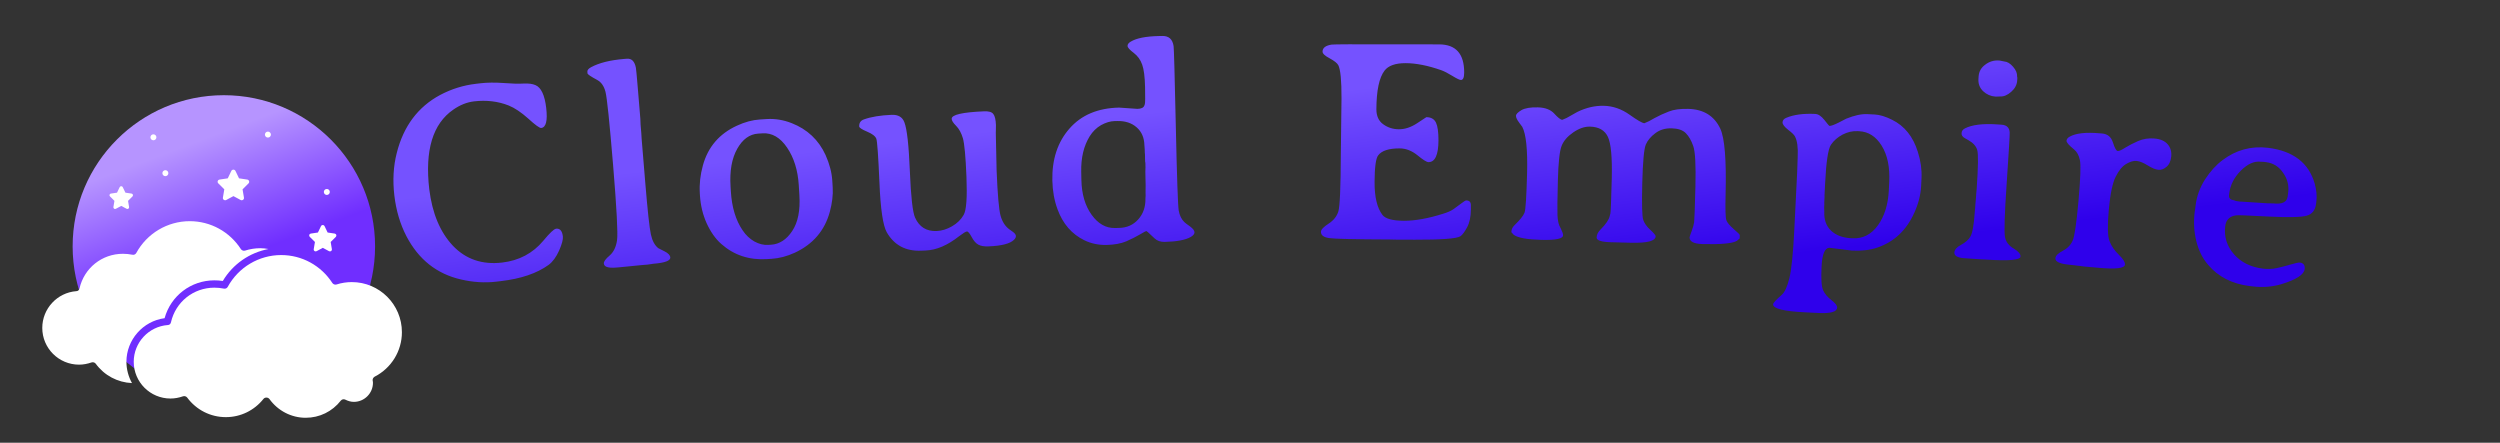 <?xml version="1.0" encoding="utf-8"?>
<svg id="master-artboard" viewBox="0 0 209.047 37.02" version="1.1" xmlns="http://www.w3.org/2000/svg" x="0px" y="0px" style="enable-background:new 0 0 1400 980;" width="209.047px" height="37.02px"><rect x="0" y="0" width="209.047" height="37.02" fill="#333333" stroke="none"/><rect id="ee-background" x="0" y="0" width="209.047" height="37.02" style="fill: white; fill-opacity: 0; pointer-events: none;"/><defs><linearGradient id="gradient-0" gradientUnits="userSpaceOnUse" x1="652" y1="46" x2="652" y2="146">
                <stop offset="0" style="stop-color: #333333"/>
                <stop offset="1" style="stop-color: #000000"/>
              </linearGradient><linearGradient id="gradient-1" gradientUnits="objectBoundingBox" x1="0.5" y1="0" x2="0.5" y2="1" gradientTransform="matrix(0.9, -0.436, 0.429, 0.886, -0.193, 0.281)">
                <stop offset="0" style="stop-color: #f3d6ff"/>
                <stop offset="1" style="stop-color: #d470ff"/>
              </linearGradient><linearGradient id="gradient-2" gradientUnits="userSpaceOnUse" x1="652" y1="46" x2="652" y2="146" gradientTransform="matrix(0.876, -0.482, 0.39, 0.709, 46.258, 356.96)">
                <stop offset="0" style="stop-color: #d1b3ff"/>
                <stop offset="1" style="stop-color: #944dff"/>
              </linearGradient><linearGradient id="gradient-3" gradientUnits="userSpaceOnUse" x1="665.378" y1="41.614" x2="665.378" y2="141.614" gradientTransform="matrix(0.966, -0.26, 0.21, 0.781, -8.3, 201.233)">
                <stop offset="0" style="stop-color: #d1b3ff"/>
                <stop offset="1" style="stop-color: #944dff"/>
              </linearGradient><linearGradient id="gradient-4" gradientUnits="userSpaceOnUse" x1="652" y1="46" x2="652" y2="146" gradientTransform="matrix(0.743, -0.669, 0.312, 0.346, 127.834, 479.182)">
                <stop offset="0" style="stop-color: #d1b3ff"/>
                <stop offset="1" style="stop-color: #944dff"/>
              </linearGradient><linearGradient id="gradient-5" gradientUnits="userSpaceOnUse" x1="652" y1="46" x2="652" y2="146" gradientTransform="matrix(0.935, -0.354, 0.145, 0.383, 16.91, 278.257)">
                <stop offset="0" style="stop-color: #b694ff"/>
                <stop offset="1" style="stop-color: #702eff"/>
              </linearGradient><style id="ee-google-fonts">@import url(https://fonts.googleapis.com/css?family=Averia+Serif+Libre:300,300italic,400,400italic,700,700italic);</style><path id="text-path-0" d="M 36.521 23.154 A 100 11 0 0 1 197.88 23.154 A 100 11 0 0 1 36.521 23.154 Z" style="fill: none; stroke: red; stroke-width: 2;"/><linearGradient id="gradient-6" gradientUnits="userSpaceOnUse" x1="117.234" y1="-2.891" x2="117.234" y2="28.453">
                <stop offset="0" style="stop-color: #271d33"/>
                <stop offset="1" style="stop-color: #000000"/>
              </linearGradient><linearGradient id="gradient-7" gradientUnits="userSpaceOnUse" x1="117.234" y1="-2.891" x2="117.234" y2="28.453" gradientTransform="matrix(0.214, -0.977, 2.384, 0.523, 35.821, 125.583)">
                <stop offset="0" style="stop-color: #6b57ff"/>
                <stop offset="1" style="stop-color: #1c00f0"/>
              </linearGradient><linearGradient id="gradient-8" gradientUnits="userSpaceOnUse" x1="117.234" y1="-2.891" x2="117.234" y2="28.453" gradientTransform="matrix(0.993, -0.114, 0.065, 0.567, -1.765, 21.395)">
                <stop offset="0" style="stop-color: #7552ff"/>
                <stop offset="1" style="stop-color: #2f00eb"/>
              </linearGradient></defs>


<g transform="matrix(0.113, 0, 0, 0.113, -39.532, 12.541)"><path d="M 260.8 86.2" style="fill: rgb(23, 168, 247); fill-opacity: 1; stroke: rgb(0, 0, 0); stroke-opacity: 1; stroke-width: 0; paint-order: fill;"/><g transform="matrix(0.088, 0, 0, 0.088, 480.973, -219.857)"><g id="g-5" transform="matrix(1, 0, 0, 1, 0, 0)">
	<g id="g-6">
		<path class="st0" d="M652,46c27.6,0,50,22.4,50,50s-22.4,50-50,50s-50-22.4-50-50S624.4,46,652,46z" style="fill: rgb(255, 255, 255); stroke: rgb(0, 0, 0); stroke-width: 0;"/>
	</g>
</g></g><g transform="matrix(0.04, 0, 0, 0.04, 555.127, 124.11)"><g id="g-7" transform="matrix(1, 0, 0, 1, 0, 0)">
	<g id="g-8">
		<path class="st0" d="M652,46c27.6,0,50,22.4,50,50s-22.4,50-50,50s-50-22.4-50-50S624.4,46,652,46z" style="fill: rgb(255, 255, 255); stroke: rgb(0, 0, 0); stroke-width: 0;"/>
	</g>
</g></g><g transform="matrix(1.799, 0, 0, 1.799, 484.413, 591.9)"><g id="g-13" transform="matrix(1, 0, 0, 1, 0, 0)">
	<g id="g-14">
		<path class="st0" d="M58,49h100v100H58V49z" style="fill: rgb(255, 255, 255); stroke: rgb(0, 0, 0); stroke-width: 0;"/>
	</g>
</g></g><g transform="matrix(2.238, 0, 0, 2.238, -946.37, -144.828)"><g id="g-1" transform="matrix(1, 0, 0, 1, 0, 0)">
	<g id="g-2">
		<path class="st0" d="M652,46c27.6,0,50,22.4,50,50s-22.4,50-50,50s-50-22.4-50-50S624.4,46,652,46z" style="fill: url('#gradient-5'); fill-opacity: 1; stroke: rgb(252, 255, 242); stroke-width: 0;" transform="matrix(1, 0, 0, 1, 1.2, 0.6)"/>
	</g>
</g></g><g transform="matrix(0.081, 0, 0, 0.081, 491.093, 52.34)"><path class="st1" d="M1328.4,129.3c-2.2-6.2-7.7-10.8-14.4-11.8l-64.7-9.6l-28.1-58.4c-3-6.2-9.3-10.1-16.2-10.1&#10;&#9;c-7,0-13.3,3.9-16.3,10.1l-28.1,58.4l-64.7,9.6c-6.6,1-12.2,5.5-14.3,11.8c-2.1,6.2-0.5,13.1,4.2,17.8l47.5,47.3l-11,65.7&#10;&#9;c-1.1,6.6,1.7,13.2,7.4,17.1c3.1,2.1,6.7,3.2,10.3,3.2c3,0,6-0.7,8.7-2.2l56.5-30.4l56.4,30.4c2.7,1.5,5.7,2.2,8.7,2.2&#10;&#9;c3.6,0,7.3-1.1,10.4-3.2c5.6-3.9,8.5-10.5,7.4-17.1l-11-65.7l47.5-47.3C1328.9,142.4,1330.5,135.5,1328.4,129.3z" style="fill: rgb(255, 255, 255); opacity: 1; stroke: rgb(0, 0, 0); stroke-width: 0;" transform="matrix(1, 0, 0, 1, 0, 0)"/></g><g transform="matrix(0.094, 0, 0, 0.094, 409.286, 10.845)"><path class="st1" d="M1328.4,129.3c-2.2-6.2-7.7-10.8-14.4-11.8l-64.7-9.6l-28.1-58.4c-3-6.2-9.3-10.1-16.2-10.1&#10;&#9;c-7,0-13.3,3.9-16.3,10.1l-28.1,58.4l-64.7,9.6c-6.6,1-12.2,5.5-14.3,11.8c-2.1,6.2-0.5,13.1,4.2,17.8l47.5,47.3l-11,65.7&#10;&#9;c-1.1,6.6,1.7,13.2,7.4,17.1c3.1,2.1,6.7,3.2,10.3,3.2c3,0,6-0.7,8.7-2.2l56.5-30.4l56.4,30.4c2.7,1.5,5.7,2.2,8.7,2.2&#10;&#9;c3.6,0,7.3-1.1,10.4-3.2c5.6-3.9,8.5-10.5,7.4-17.1l-11-65.7l47.5-47.3C1328.9,142.4,1330.5,135.5,1328.4,129.3z" style="fill: rgb(255, 255, 255); opacity: 1; stroke: rgb(0, 0, 0); stroke-width: 0;" transform="matrix(1, 0, 0, 1, 0, 0)"/></g><g transform="matrix(0.07, 0, 0, 0.07, 355.193, 24.033)"><path class="st1" d="M1328.4,129.3c-2.2-6.2-7.7-10.8-14.4-11.8l-64.7-9.6l-28.1-58.4c-3-6.2-9.3-10.1-16.2-10.1&#10;&#9;c-7,0-13.3,3.9-16.3,10.1l-28.1,58.4l-64.7,9.6c-6.6,1-12.2,5.5-14.3,11.8c-2.1,6.2-0.5,13.1,4.2,17.8l47.5,47.3l-11,65.7&#10;&#9;c-1.1,6.6,1.7,13.2,7.4,17.1c3.1,2.1,6.7,3.2,10.3,3.2c3,0,6-0.7,8.7-2.2l56.5-30.4l56.4,30.4c2.7,1.5,5.7,2.2,8.7,2.2&#10;&#9;c3.6,0,7.3-1.1,10.4-3.2c5.6-3.9,8.5-10.5,7.4-17.1l-11-65.7l47.5-47.3C1328.9,142.4,1330.5,135.5,1328.4,129.3z" style="fill: rgb(255, 255, 255); opacity: 1; stroke: rgb(0, 0, 0); stroke-width: 0;" transform="matrix(1, 0, 0, 1, 0, 0)"/></g><g transform="matrix(1.28, 0.131, -0.131, 1.28, 307.542, -142.227)"/></g><g transform="matrix(0.005, 0, 0, 0.005, 24.069, 15.571)"><g id="g-11" transform="matrix(1, 0, 0, 1, 0, 0)">
	<g id="g-12">
		<path class="st0" d="M652,46c27.6,0,50,22.4,50,50s-22.4,50-50,50s-50-22.4-50-50S624.4,46,652,46z" style="fill: rgb(255, 255, 255);"/>
	</g>
</g></g><g transform="matrix(0.005, 0, 0, 0.005, 19.142, 10.774)"><g id="g-19" transform="matrix(1, 0, 0, 1, 0, 0)">
	<g id="g-20">
		<path class="st0" d="M652,46c27.6,0,50,22.4,50,50s-22.4,50-50,50s-50-22.4-50-50S624.4,46,652,46z" style="fill: rgb(255, 255, 255);"/>
	</g>
</g></g><g transform="matrix(0.005, 0, 0, 0.005, 9.568, 11.001)"><g id="g-3" transform="matrix(1, 0, 0, 1, 0, 0)">
	<g id="g-4">
		<path class="st0" d="M652,46c27.6,0,50,22.4,50,50s-22.4,50-50,50s-50-22.4-50-50S624.4,46,652,46z" style="fill: rgb(255, 255, 255);"/>
	</g>
</g></g><g transform="matrix(0.005, 0, 0, 0.005, 10.568, 14.001)"><g id="g-9" transform="matrix(1, 0, 0, 1, 0, 0)">
	<g id="g-10">
		<path class="st0" d="M652,46c27.6,0,50,22.4,50,50s-22.4,50-50,50s-50-22.4-50-50S624.4,46,652,46z" style="fill: rgb(255, 255, 255);"/>
	</g>
</g></g><g transform="matrix(0.133, 0, 0, 0.133, -49.647, -10.917)"><g transform="matrix(1, 0, 0, 1, -21.634, 103.536)"><path class="st0" d="M477.9,219.4c-2.2-4-3.5-8.6-3.5-13.4c0-13.8,10.4-25.6,24-27.4c3.9-14.1,16.6-23.8,31.3-23.8&#10;&#9;&#9;&#9;c1.7,0,3.5,0.1,5.3,0.4c6.3-10.6,16.8-17.8,28.7-20.1c-1.7-0.3-3.4-0.5-5.1-0.5c-3.2,0-6.5,0.5-9.6,1.5c-1,0.3-2-0.1-2.6-0.9&#10;&#9;&#9;&#9;c-7.1-11-19.1-17.6-32.2-17.6c-14,0-26.9,7.7-33.6,20c-0.5,0.9-1.5,1.3-2.4,1.1c-2-0.4-4-0.6-6-0.6c-13.2,0-24.4,9-27.3,21.8&#10;&#9;&#9;&#9;c-0.2,1-1,1.7-2,1.7c-12,0.9-21.4,11-21.4,23.1c0,12.8,10.4,23.1,23.1,23.1c2.7,0,5.3-0.5,7.9-1.4c0.9-0.3,2,0,2.6,0.8&#10;&#9;&#9;&#9;C460.5,214.6,468.8,219,477.9,219.4z" style="fill: rgb(255, 255, 255); opacity: 1;" transform="matrix(1, 0, 0, 1, 0, 0)"/><path class="st0" d="M616.1,155.9c-3.2,0-6.5,0.5-9.6,1.5c-1,0.3-2-0.1-2.6-0.9c-7.1-11-19.1-17.6-32.2-17.6&#10;&#9;&#9;&#9;c-14,0-26.9,7.7-33.6,20c-0.5,0.9-1.5,1.3-2.4,1.1c-2-0.4-4-0.6-6-0.6c-13.2,0-24.4,9-27.3,21.8c-0.2,1-1,1.7-2,1.7&#10;&#9;&#9;&#9;c-12,0.9-21.4,11-21.4,23.1c0,12.8,10.4,23.1,23.1,23.1c2.7,0,5.3-0.5,7.9-1.4c0.9-0.3,2,0,2.6,0.8c5.8,7.8,14.7,12.3,24.3,12.3&#10;&#9;&#9;&#9;c9.3,0,17.9-4.2,23.7-11.5c0.4-0.5,1.1-0.8,1.8-0.8c0,0,0,0,0.1,0c0.7,0,1.4,0.4,1.8,0.9c5.3,7.4,13.8,11.8,22.8,11.8&#10;&#9;&#9;&#9;c8.7,0,16.7-3.9,22.1-10.8c0.7-0.8,1.8-1.1,2.8-0.6c1.8,0.9,3.6,1.4,5.4,1.4c6.6,0,12-5.4,12-12c0-0.3,0-0.6-0.1-1l-0.1-0.5&#10;&#9;&#9;&#9;c-0.1-0.9,0.4-1.8,1.2-2.3c10.6-5.4,17.2-16.2,17.2-28C647.6,170,633.5,155.9,616.1,155.9z" style="fill: rgb(255, 255, 255); opacity: 1;" transform="matrix(1, 0, 0, 1, 0, 0)"/></g></g><path d="M 43.65 5.648 L 44.047 5.602 C 44.59 5.539 45.224 5.532 45.948 5.582 C 46.666 5.639 47.228 5.654 47.634 5.627 C 48.041 5.607 48.369 5.649 48.616 5.755 C 49.095 5.954 49.398 6.59 49.522 7.663 C 49.647 8.735 49.508 9.295 49.104 9.342 C 48.971 9.358 48.612 9.097 48.026 8.562 C 47.435 8.033 46.889 7.667 46.388 7.464 C 45.495 7.111 44.528 6.996 43.489 7.117 C 42.893 7.186 42.312 7.418 41.748 7.813 C 40.033 8.999 39.365 11.217 39.744 14.469 C 39.991 16.48 40.651 18.055 41.723 19.192 C 42.801 20.321 44.171 20.789 45.833 20.596 C 47.25 20.431 48.398 19.824 49.276 18.776 C 49.817 18.122 50.174 17.785 50.346 17.765 C 50.67 17.727 50.86 17.944 50.915 18.414 C 50.943 18.659 50.838 19.054 50.6 19.598 C 50.354 20.143 50.059 20.544 49.712 20.799 C 48.734 21.503 47.404 21.953 45.722 22.149 L 45.315 22.197 C 44.381 22.305 43.411 22.244 42.404 22.012 C 40.377 21.55 38.854 20.344 37.835 18.396 C 37.307 17.377 36.97 16.238 36.823 14.98 C 36.676 13.715 36.743 12.533 37.025 11.433 C 37.589 9.193 38.8 7.575 40.658 6.58 C 41.6 6.081 42.597 5.771 43.65 5.648 ZM 54.342 20.678 C 54.328 20.512 54.49 20.288 54.828 20.006 C 55.159 19.718 55.365 19.293 55.445 18.731 C 55.526 18.175 55.417 16.087 55.117 12.466 C 54.817 8.845 54.604 6.796 54.478 6.318 C 54.358 5.846 54.13 5.517 53.794 5.331 C 53.255 5.041 52.982 4.857 52.975 4.777 L 52.964 4.637 C 52.953 4.504 53.056 4.379 53.274 4.26 C 53.946 3.897 54.867 3.667 56.036 3.57 L 56.265 3.551 C 56.664 3.518 56.916 3.768 57.02 4.301 C 57.039 4.367 57.094 4.954 57.186 6.064 L 57.394 8.575 L 57.413 9.055 L 57.475 9.793 L 57.504 10.272 C 57.504 10.272 57.606 11.504 57.81 13.969 C 58.001 16.275 58.156 17.7 58.275 18.245 C 58.393 18.784 58.602 19.168 58.902 19.398 C 58.93 19.415 59.101 19.502 59.415 19.656 C 59.722 19.811 59.884 19.982 59.899 20.168 C 59.922 20.44 59.451 20.617 58.488 20.696 L 58.012 20.766 L 57.534 20.805 L 55.623 20.994 L 55.373 21.014 C 54.709 21.069 54.365 20.957 54.342 20.678 ZM 64.936 14.214 L 64.963 14.653 C 65.045 15.977 65.372 17.059 65.945 17.899 C 66.21 18.297 66.536 18.607 66.924 18.83 C 67.318 19.047 67.705 19.143 68.084 19.119 L 68.313 19.105 C 69.025 19.061 69.62 18.677 70.096 17.953 C 70.573 17.236 70.772 16.242 70.693 14.971 L 70.642 14.133 C 70.565 12.882 70.239 11.833 69.666 10.987 C 69.093 10.14 68.411 9.742 67.619 9.79 L 67.249 9.813 C 66.531 9.858 65.946 10.281 65.494 11.084 C 65.043 11.886 64.857 12.93 64.936 14.214 M 73.443 13.739 L 73.479 14.328 C 73.517 14.94 73.435 15.62 73.234 16.367 C 72.803 17.93 71.828 19.066 70.308 19.774 C 69.646 20.075 68.998 20.245 68.366 20.284 L 67.977 20.308 C 66.493 20.4 65.221 19.977 64.162 19.041 C 63.681 18.616 63.275 18.043 62.944 17.323 C 62.619 16.601 62.43 15.821 62.378 14.983 L 62.366 14.783 C 62.32 14.031 62.406 13.261 62.624 12.473 C 63.044 10.938 63.991 9.83 65.465 9.152 C 66.128 8.844 66.768 8.671 67.387 8.633 L 67.976 8.596 C 68.668 8.554 69.36 8.668 70.051 8.939 C 71.358 9.453 72.301 10.34 72.88 11.6 C 73.213 12.348 73.401 13.061 73.443 13.739 ZM 88.254 17.822 C 88.254 17.822 88.344 17.885 88.522 18.011 C 88.701 18.138 88.792 18.257 88.797 18.37 C 88.802 18.484 88.746 18.593 88.63 18.698 C 88.309 19.017 87.6 19.2 86.501 19.244 C 86.141 19.259 85.859 19.21 85.654 19.098 C 85.449 18.987 85.264 18.774 85.098 18.461 C 84.931 18.147 84.798 17.992 84.698 17.996 C 84.599 18.007 84.377 18.143 84.034 18.404 C 83.077 19.156 82.153 19.551 81.26 19.587 C 81.247 19.588 81.233 19.588 81.22 19.589 L 80.87 19.603 C 79.585 19.655 78.63 19.147 78.006 18.078 C 77.683 17.517 77.477 16.128 77.387 13.909 C 77.29 11.691 77.204 10.471 77.128 10.247 C 77.046 10.03 76.788 9.83 76.353 9.648 C 75.919 9.465 75.699 9.321 75.695 9.214 C 75.683 8.921 75.812 8.726 76.082 8.628 C 76.687 8.41 77.462 8.282 78.408 8.243 C 78.954 8.221 79.31 8.43 79.474 8.871 C 79.69 9.429 79.842 10.784 79.929 12.936 C 80.017 15.087 80.163 16.389 80.368 16.841 C 80.72 17.621 81.319 17.993 82.165 17.959 C 82.598 17.941 83.026 17.811 83.45 17.567 C 83.88 17.322 84.208 17.002 84.432 16.606 C 84.656 16.217 84.733 15.159 84.663 13.434 C 84.594 11.715 84.493 10.635 84.362 10.194 C 84.23 9.752 84.043 9.409 83.8 9.166 C 83.556 8.922 83.432 8.727 83.426 8.58 C 83.412 8.234 84.32 8.023 86.152 7.949 C 86.539 7.933 86.792 8.01 86.912 8.179 C 87.039 8.34 87.111 8.644 87.129 9.09 L 87.117 9.782 L 87.184 12.891 C 87.266 14.923 87.377 16.19 87.518 16.691 C 87.658 17.186 87.903 17.563 88.254 17.822 ZM 99.543 10.792 C 99.529 10.159 99.315 9.66 98.9 9.296 C 98.486 8.925 97.942 8.747 97.268 8.761 L 97.048 8.766 C 96.695 8.774 96.321 8.885 95.925 9.1 C 95.537 9.322 95.217 9.636 94.966 10.041 C 94.47 10.846 94.234 11.838 94.26 13.017 L 94.275 13.707 C 94.3 14.88 94.585 15.844 95.128 16.599 C 95.671 17.354 96.322 17.724 97.082 17.707 L 97.422 17.7 C 98.082 17.686 98.617 17.447 99.027 16.985 C 99.444 16.523 99.644 15.938 99.629 15.232 L 99.644 14.991 L 99.638 14.741 L 99.645 14.131 C 99.637 13.758 99.629 13.384 99.621 13.011 L 99.633 12.631 L 99.625 12.271 L 99.602 12.141 L 99.589 11.522 L 99.576 11.402 L 99.571 11.162 C 99.554 11.002 99.545 10.879 99.543 10.792 M 99.531 7.482 C 99.531 7.482 99.547 7.438 99.578 7.351 C 99.61 7.263 99.616 6.79 99.598 5.93 C 99.579 5.07 99.499 4.442 99.357 4.045 C 99.215 3.641 98.978 3.313 98.645 3.06 C 98.306 2.807 98.136 2.614 98.133 2.481 C 98.13 2.348 98.217 2.229 98.395 2.125 C 98.869 1.835 99.656 1.678 100.755 1.654 L 101.035 1.648 C 101.582 1.636 101.898 1.919 101.984 2.498 C 102.014 2.677 102.076 4.91 102.169 9.195 C 102.262 13.481 102.343 15.833 102.412 16.252 C 102.487 16.663 102.644 16.983 102.883 17.212 C 102.931 17.264 103.083 17.381 103.34 17.562 C 103.598 17.75 103.728 17.917 103.731 18.063 C 103.734 18.203 103.627 18.336 103.41 18.46 C 102.969 18.71 102.245 18.846 101.238 18.868 C 100.892 18.875 100.609 18.778 100.392 18.576 C 99.969 18.165 99.738 17.96 99.698 17.961 C 99.665 17.961 99.49 18.055 99.174 18.242 C 98.858 18.429 98.479 18.621 98.036 18.817 C 97.587 19.007 97.032 19.109 96.373 19.123 C 95.706 19.137 95.09 19.007 94.524 18.733 C 93.472 18.222 92.724 17.358 92.277 16.141 C 92.008 15.413 91.864 14.613 91.845 13.74 C 91.807 11.974 92.282 10.526 93.271 9.398 C 94.26 8.263 95.645 7.676 97.424 7.638 L 98.957 7.744 C 99.27 7.738 99.462 7.65 99.531 7.482 ZM 124.191 2.352 C 125.591 2.357 126.288 3.143 126.282 4.71 C 126.281 5.123 126.19 5.33 126.01 5.329 C 125.903 5.329 125.664 5.214 125.291 4.986 C 124.912 4.752 124.596 4.59 124.343 4.503 C 123.238 4.119 122.255 3.925 121.395 3.922 C 120.535 3.919 119.944 4.127 119.623 4.546 C 119.174 5.131 118.947 6.207 118.941 7.773 C 118.939 8.34 119.131 8.761 119.517 9.035 C 119.896 9.31 120.332 9.448 120.825 9.45 C 121.325 9.452 121.832 9.284 122.347 8.946 C 122.855 8.608 123.112 8.438 123.119 8.438 C 123.512 8.44 123.781 8.594 123.927 8.901 C 124.066 9.202 124.134 9.695 124.132 10.382 C 124.127 11.595 123.848 12.201 123.295 12.199 C 123.148 12.199 122.842 12.007 122.377 11.626 C 121.905 11.244 121.409 11.052 120.889 11.05 C 119.989 11.047 119.392 11.238 119.097 11.624 C 118.896 11.87 118.794 12.619 118.789 13.873 C 118.784 15.119 119.004 16.034 119.449 16.615 C 119.701 16.936 120.297 17.098 121.237 17.102 C 122.184 17.105 123.288 16.906 124.549 16.504 C 124.903 16.398 125.184 16.273 125.391 16.127 C 125.605 15.974 125.822 15.815 126.043 15.649 C 126.257 15.483 126.394 15.4 126.453 15.401 C 126.714 15.402 126.843 15.535 126.842 15.802 L 126.841 16.172 C 126.839 16.772 126.733 17.265 126.525 17.651 C 126.317 18.037 126.13 18.286 125.963 18.399 C 125.642 18.598 124.368 18.693 122.142 18.685 L 120.592 18.679 L 120.072 18.667 C 117.132 18.657 115.435 18.617 114.982 18.549 C 114.529 18.481 114.303 18.307 114.304 18.027 C 114.305 17.847 114.515 17.621 114.936 17.349 C 115.357 17.077 115.632 16.735 115.76 16.322 C 115.888 15.909 115.957 14.289 115.968 11.463 L 116.024 6.873 C 116.03 5.373 115.94 4.446 115.754 4.092 C 115.668 3.925 115.429 3.734 115.036 3.519 C 114.637 3.311 114.438 3.124 114.438 2.957 C 114.44 2.644 114.694 2.448 115.201 2.37 C 115.414 2.344 117.074 2.337 120.181 2.348 L 123.701 2.351 L 124.191 2.352 ZM 138.453 16.703 C 138.453 16.703 138.472 16.63 138.509 16.484 C 138.539 16.332 138.577 15.366 138.622 13.586 C 138.667 11.807 138.559 10.64 138.3 10.087 C 138.04 9.534 137.541 9.248 136.801 9.229 C 136.354 9.218 135.887 9.379 135.398 9.714 C 134.916 10.048 134.593 10.424 134.43 10.84 C 134.259 11.262 134.154 12.243 134.115 13.783 C 134.076 15.322 134.066 16.272 134.083 16.633 C 134.101 16.993 134.15 17.278 134.232 17.487 L 134.375 17.78 C 134.495 18.024 134.554 18.202 134.551 18.315 C 134.544 18.602 133.944 18.73 132.751 18.7 C 131.558 18.67 130.785 18.53 130.431 18.281 L 130.226 18.056 C 130.232 17.836 130.313 17.648 130.471 17.492 C 130.949 17.03 131.235 16.674 131.328 16.423 C 131.421 16.179 131.492 15.074 131.542 13.107 C 131.591 11.141 131.457 9.854 131.139 9.246 L 130.897 8.92 C 130.703 8.662 130.608 8.462 130.612 8.323 C 130.615 8.189 130.766 8.033 131.064 7.854 C 131.362 7.681 131.82 7.603 132.44 7.618 C 133.06 7.634 133.522 7.812 133.827 8.154 C 134.132 8.488 134.351 8.657 134.485 8.66 L 134.839 8.509 L 135.742 8.002 C 136.478 7.64 137.219 7.469 137.965 7.488 C 138.718 7.507 139.429 7.751 140.097 8.222 C 140.766 8.699 141.183 8.939 141.35 8.944 L 141.754 8.764 L 142.201 8.515 C 142.573 8.311 142.971 8.127 143.395 7.965 C 143.806 7.802 144.348 7.729 145.021 7.746 C 146.301 7.778 147.194 8.331 147.7 9.404 C 148.067 10.2 148.214 12.034 148.141 14.907 C 148.11 16.14 148.132 16.857 148.207 17.059 C 148.282 17.261 148.486 17.506 148.819 17.795 C 149.158 18.083 149.327 18.251 149.326 18.298 L 149.319 18.578 L 149.084 18.782 C 148.705 18.999 147.753 19.088 146.226 19.05 C 145.487 19.031 145.121 18.842 145.13 18.482 C 145.131 18.449 145.189 18.277 145.303 17.966 C 145.418 17.656 145.488 17.404 145.512 17.211 C 145.537 17.018 145.572 16.026 145.618 14.233 C 145.663 12.433 145.601 11.305 145.433 10.847 C 145.271 10.383 145.064 10.024 144.81 9.771 C 144.556 9.518 144.163 9.385 143.63 9.371 C 143.096 9.358 142.643 9.493 142.269 9.777 C 141.895 10.054 141.63 10.368 141.475 10.717 C 141.319 11.073 141.219 12.145 141.174 13.931 C 141.129 15.717 141.156 16.751 141.256 17.034 C 141.355 17.316 141.552 17.591 141.845 17.859 C 142.145 18.133 142.294 18.314 142.291 18.4 C 142.282 18.793 141.593 18.973 140.227 18.938 L 138.578 18.897 C 137.758 18.876 137.351 18.746 137.357 18.506 C 137.363 18.266 137.472 18.042 137.684 17.834 C 138.136 17.378 138.392 17.001 138.453 16.703 ZM 161.79 14.562 L 161.824 13.873 C 161.887 12.621 161.677 11.606 161.195 10.828 C 160.719 10.057 160.092 9.652 159.313 9.613 L 159.193 9.607 C 158.76 9.586 158.338 9.681 157.927 9.894 C 157.509 10.114 157.181 10.401 156.943 10.757 C 156.712 11.112 156.551 12.189 156.462 13.987 L 156.413 14.976 L 156.416 15.106 L 156.392 15.595 L 156.396 15.716 L 156.384 15.965 C 156.395 16.139 156.399 16.263 156.395 16.336 C 156.362 17.002 156.549 17.532 156.957 17.926 C 157.365 18.314 157.925 18.525 158.638 18.56 L 158.757 18.566 C 159.616 18.609 160.322 18.25 160.873 17.49 C 161.426 16.723 161.731 15.747 161.79 14.562 M 156.855 19.363 C 156.449 19.343 156.22 19.859 156.168 20.911 C 156.116 21.956 156.159 22.626 156.298 22.92 C 156.437 23.214 156.667 23.485 156.988 23.735 C 157.316 23.985 157.476 24.193 157.468 24.36 C 157.45 24.712 156.936 24.864 155.923 24.813 L 154.755 24.755 C 152.977 24.667 152.097 24.443 152.115 24.083 C 152.121 23.97 152.361 23.708 152.835 23.298 C 153.086 23.077 153.3 22.61 153.475 21.898 C 153.651 21.193 153.788 19.844 153.887 17.854 L 154.128 13 L 154.17 11.75 C 154.208 10.984 154.133 10.42 153.944 10.057 C 153.878 9.92 153.683 9.73 153.362 9.487 C 153.047 9.238 152.894 9.03 152.902 8.864 C 152.91 8.704 153.01 8.582 153.201 8.498 C 153.828 8.229 154.641 8.119 155.64 8.169 C 155.893 8.181 156.148 8.351 156.406 8.677 C 156.657 9.004 156.799 9.168 156.832 9.169 C 156.958 9.175 157.217 9.082 157.607 8.887 C 157.991 8.686 158.196 8.58 158.223 8.568 C 158.912 8.288 159.502 8.161 159.995 8.185 L 160.604 8.215 C 161.037 8.237 161.523 8.385 162.064 8.658 C 163.106 9.171 163.826 10.071 164.222 11.359 C 164.458 12.112 164.559 12.838 164.524 13.537 L 164.492 14.196 C 164.455 14.922 164.269 15.66 163.931 16.411 C 163.27 17.893 162.23 18.873 160.811 19.349 C 160.207 19.553 159.509 19.635 158.716 19.596 L 156.855 19.363 ZM 172.521 5.398 C 172.497 5.744 172.329 6.053 172.016 6.326 C 171.704 6.599 171.401 6.725 171.108 6.705 C 171.048 6.714 170.997 6.718 170.957 6.715 L 170.697 6.717 C 170.311 6.691 169.97 6.541 169.675 6.267 C 169.387 5.986 169.256 5.643 169.284 5.238 L 169.298 5.028 C 169.326 4.622 169.512 4.294 169.857 4.044 C 170.195 3.786 170.577 3.672 171.003 3.701 L 171.062 3.705 L 171.448 3.782 C 171.694 3.798 171.938 3.945 172.18 4.222 C 172.422 4.499 172.533 4.771 172.515 5.037 L 172.538 5.149 L 172.521 5.398 M 168.443 10.362 C 168.443 10.362 168.344 10.305 168.144 10.192 C 167.951 10.085 167.86 9.945 167.872 9.772 C 167.884 9.599 167.976 9.468 168.149 9.38 C 168.738 9.073 169.648 8.961 170.879 9.045 L 171.218 9.068 C 171.644 9.097 171.87 9.31 171.896 9.706 C 171.908 9.92 171.825 11.338 171.646 13.959 C 171.467 16.579 171.421 18.086 171.508 18.48 C 171.588 18.873 171.827 19.186 172.226 19.421 C 172.624 19.655 172.816 19.879 172.801 20.091 C 172.781 20.391 171.806 20.475 169.877 20.343 L 169.528 20.329 L 168.101 20.232 C 167.529 20.193 167.253 20.03 167.272 19.744 C 167.288 19.512 167.476 19.301 167.837 19.111 C 168.197 18.915 168.453 18.689 168.605 18.432 C 168.777 18.156 168.9 17.487 168.972 16.422 L 169.007 16.054 L 169.032 15.685 L 169.08 15.137 L 169.104 14.778 L 169.139 14.419 C 169.265 12.57 169.279 11.488 169.18 11.174 C 169.081 10.854 168.836 10.583 168.443 10.362 ZM 181.536 20.766 C 181.509 21.072 180.792 21.163 179.384 21.038 L 178.149 20.929 L 177.662 20.866 L 176.927 20.781 C 176.097 20.708 175.695 20.525 175.72 20.233 C 175.739 20.02 175.945 19.814 176.337 19.615 C 176.73 19.408 177.007 19.122 177.166 18.754 C 177.326 18.387 177.487 17.277 177.651 15.424 C 177.815 13.571 177.854 12.444 177.769 12.041 C 177.685 11.632 177.521 11.33 177.277 11.134 C 176.846 10.788 176.636 10.546 176.649 10.406 C 176.661 10.267 176.755 10.151 176.93 10.06 C 177.444 9.777 178.275 9.687 179.424 9.788 L 179.643 9.807 C 180.088 9.847 180.384 10.097 180.53 10.558 C 180.677 11.02 180.81 11.256 180.929 11.266 C 181.049 11.277 181.258 11.185 181.556 10.99 C 181.861 10.803 182.222 10.617 182.639 10.433 C 183.064 10.25 183.522 10.18 184.013 10.224 C 184.498 10.266 184.862 10.426 185.105 10.701 C 185.342 10.977 185.443 11.314 185.408 11.712 C 185.365 12.117 185.232 12.409 185.009 12.59 C 184.791 12.779 184.566 12.862 184.334 12.842 C 184.102 12.821 183.801 12.698 183.433 12.471 C 183.072 12.245 182.761 12.121 182.502 12.098 C 182.243 12.075 181.955 12.16 181.637 12.353 C 181.312 12.538 181.02 12.894 180.759 13.42 C 180.492 13.952 180.299 14.882 180.182 16.21 C 180.064 17.538 180.085 18.403 180.244 18.805 C 180.395 19.207 180.653 19.584 181.017 19.938 C 181.381 20.291 181.554 20.567 181.536 20.766 ZM 195.143 15.061 L 195.187 14.704 C 195.258 14.129 195.113 13.587 194.752 13.079 C 194.399 12.565 193.925 12.272 193.329 12.199 L 193.111 12.172 C 192.997 12.171 192.923 12.169 192.89 12.165 C 192.348 12.098 191.793 12.345 191.227 12.907 C 190.667 13.47 190.345 14.102 190.258 14.803 L 190.24 14.952 C 190.209 15.203 190.342 15.347 190.64 15.384 C 190.749 15.424 190.807 15.445 190.814 15.446 L 191.081 15.489 L 191.15 15.497 L 191.241 15.498 L 193.5 15.645 L 193.923 15.647 C 194.677 15.74 195.084 15.545 195.143 15.061 M 189.92 17.552 C 189.812 18.432 190.055 19.214 190.649 19.899 C 191.244 20.577 192.051 20.978 193.07 21.104 C 193.48 21.154 193.861 21.14 194.213 21.063 C 194.565 20.985 194.954 20.885 195.379 20.763 C 195.797 20.64 196.056 20.584 196.155 20.596 C 196.466 20.635 196.601 20.819 196.56 21.15 C 196.505 21.6 195.873 22.013 194.665 22.388 C 193.876 22.627 193.056 22.694 192.202 22.589 L 191.954 22.558 C 190.492 22.378 189.335 21.786 188.485 20.781 C 188.021 20.24 187.692 19.579 187.5 18.796 C 187.307 18.013 187.264 17.192 187.37 16.332 L 187.413 16.065 L 187.446 15.797 C 187.538 15.049 187.797 14.336 188.223 13.656 C 188.663 12.978 189.152 12.437 189.692 12.033 C 190.825 11.178 192.09 10.834 193.487 10.999 C 195.598 11.259 196.902 12.255 197.401 13.989 C 197.549 14.531 197.597 15.021 197.543 15.458 L 197.515 15.686 C 197.449 16.222 197.186 16.552 196.728 16.677 C 196.262 16.808 195.197 16.831 193.535 16.748 C 191.88 16.658 190.981 16.625 190.837 16.647 C 190.292 16.715 189.986 17.016 189.92 17.552 Z" transform="matrix(1, 0, 0, 1, -3.849, 1.359)" style="fill: url('#gradient-8'); white-space: pre; color: rgb(51, 51, 51);"/></svg>
